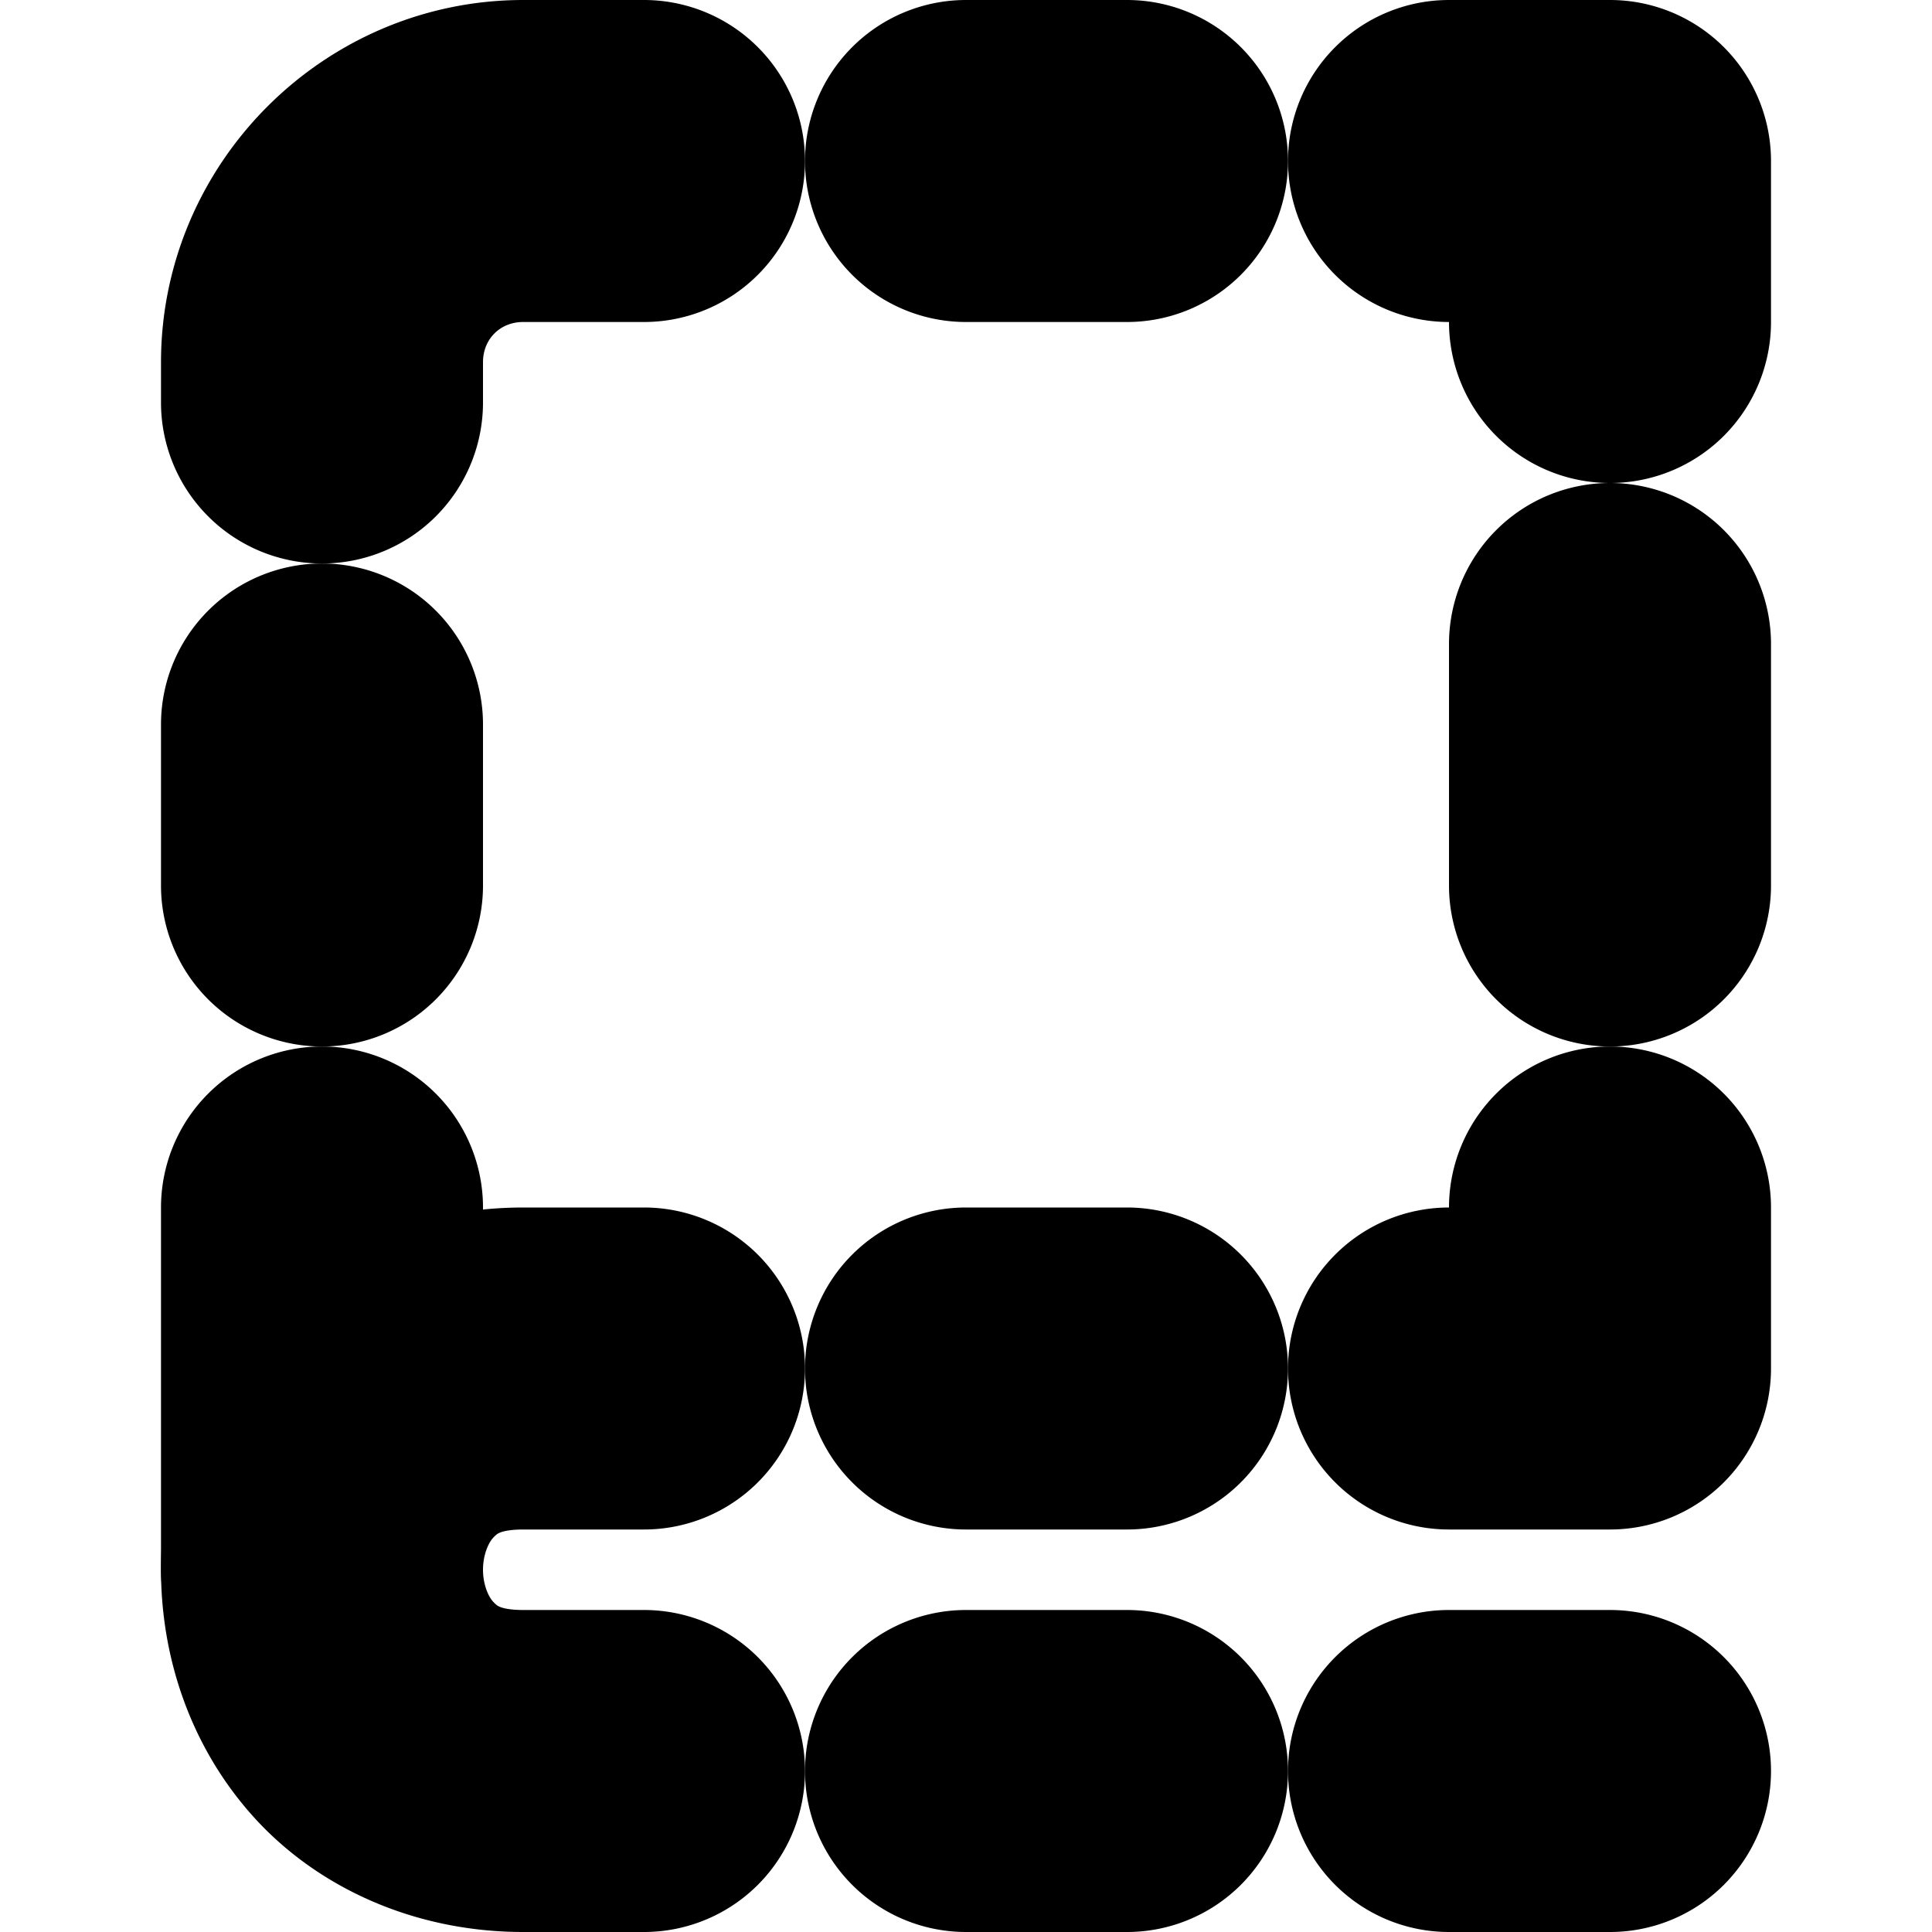 <?xml version="1.0" encoding="UTF-8" standalone="no"?>
<svg
   width="24"
   height="24"
   viewBox="0 0 24 24"
   fill="none"
   stroke="currentColor"
   stroke-width="2"
   stroke-linecap="round"
   stroke-linejoin="round"
   version="1.1"
   id="svg24"
   xmlns="http://www.w3.org/2000/svg"
   xmlns:svg="http://www.w3.org/2000/svg">
  <defs
     id="defs28" />
  <path
     style="color:#000000;fill:#000000;-inkscape-stroke:none"
     d="m 18,21 a 1,1 0 0 0 -1,1 1,1 0 0 0 1,1 h 2 a 1,1 0 0 0 1,-1 1,1 0 0 0 -1,-1 z"
     id="path2" />
  <path
     style="color:#000000;fill:#000000;-inkscape-stroke:none"
     d="m 20,14 a 1,1 0 0 0 -1,1 v 1 h -1 a 1,1 0 0 0 -1,1 1,1 0 0 0 1,1 h 2 a 1,1 0 0 0 1,-1 v -2 a 1,1 0 0 0 -1,-1 z"
     id="path4" />
  <path
     style="color:#000000;fill:#000000;-inkscape-stroke:none"
     d="m 4,14 a 1,1 0 0 0 -1,1 v 4.5 a 1,1 0 0 0 1,1 1,1 0 0 0 1,-1 V 15 A 1,1 0 0 0 4,14 Z"
     id="path6" />
  <path
     style="color:#000000;fill:#000000;-inkscape-stroke:none"
     d="m 20,7 a 1,1 0 0 0 -1,1 v 3 a 1,1 0 0 0 1,1 1,1 0 0 0 1,-1 V 8 A 1,1 0 0 0 20,7 Z"
     id="path8" />
  <path
     style="color:#000000;fill:#000000;-inkscape-stroke:none"
     d="m 18,1 a 1,1 0 0 0 -1,1 1,1 0 0 0 1,1 h 1 v 1 a 1,1 0 0 0 1,1 1,1 0 0 0 1,-1 V 2 A 1,1 0 0 0 20,1 Z"
     id="path10" />
  <path
     style="color:#000000;fill:#000000;-inkscape-stroke:none"
     d="M 4,8 A 1,1 0 0 0 3,9 v 2 a 1,1 0 0 0 1,1 1,1 0 0 0 1,-1 V 9 A 1,1 0 0 0 4,8 Z"
     id="path12" />
  <path
     style="color:#000000;fill:#000000;-inkscape-stroke:none"
     d="m 12,1 a 1,1 0 0 0 -1,1 1,1 0 0 0 1,1 h 2 A 1,1 0 0 0 15,2 1,1 0 0 0 14,1 Z"
     id="path14" />
  <path
     style="color:#000000;fill:#000000;-inkscape-stroke:none"
     d="m 12,21 a 1,1 0 0 0 -1,1 1,1 0 0 0 1,1 h 2 a 1,1 0 0 0 1,-1 1,1 0 0 0 -1,-1 z"
     id="path16" />
  <path
     style="color:#000000;fill:#000000;-inkscape-stroke:none"
     d="m 12,16 a 1,1 0 0 0 -1,1 1,1 0 0 0 1,1 h 2 a 1,1 0 0 0 1,-1 1,1 0 0 0 -1,-1 z"
     id="path18" />
  <path
     style="color:#000000;fill:#000000;-inkscape-stroke:none"
     d="M 6.5,16 C 5.417,16 4.477,16.442 3.877,17.117 3.277,17.792 3,18.653 3,19.5 3,20.347 3.277,21.208 3.877,21.883 4.477,22.558 5.417,23 6.5,23 H 8 A 1,1 0 0 0 9,22 1,1 0 0 0 8,21 H 6.5 C 5.917,21 5.606,20.817 5.373,20.555 5.14,20.292 5,19.903 5,19.5 5,19.097 5.14,18.708 5.373,18.445 5.606,18.183 5.917,18 6.5,18 H 8 A 1,1 0 0 0 9,17 1,1 0 0 0 8,16 Z"
     id="path20" />
  <path
     style="color:#000000;fill:#000000;-inkscape-stroke:none"
     d="M 6.5,1 C 4.579,1 3,2.579 3,4.5 V 5 A 1,1 0 0 0 4,6 1,1 0 0 0 5,5 V 4.5 C 5,3.66 5.66,3 6.5,3 H 8 A 1,1 0 0 0 9,2 1,1 0 0 0 8,1 Z"
     id="path22" />
</svg>
